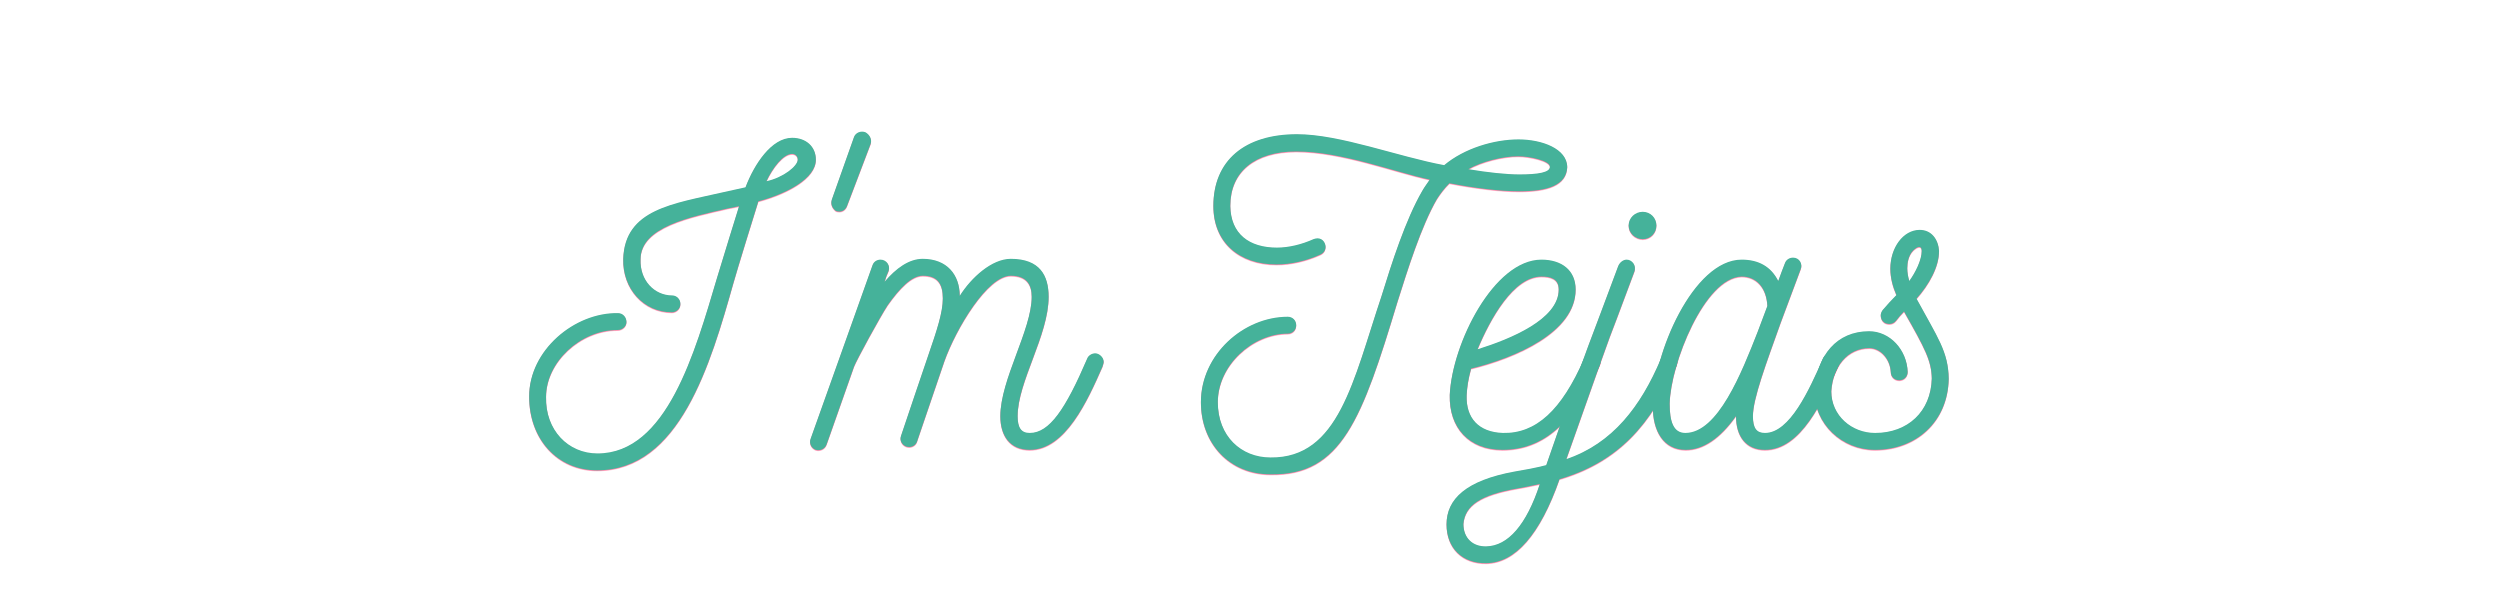 <svg xmlns="http://www.w3.org/2000/svg" xmlns:xlink="http://www.w3.org/1999/xlink" width="350" zoomAndPan="magnify" viewBox="0 0 262.5 63" height="84" preserveAspectRatio="xMidYMid meet" version="1.0"><defs><g/></defs><g fill="#ff3873" fill-opacity="0.302"><g transform="translate(55.562, 47.336)"><g><path d="M 30.102 -30.48 C 30.102 -31.832 29.086 -32.762 27.609 -32.762 C 25.457 -32.762 23.641 -30.016 22.715 -27.566 L 20.434 -27.062 C 15.113 -25.836 10.047 -25.289 9.879 -20.055 C 9.793 -16.93 12.031 -14.438 14.988 -14.438 C 15.453 -14.438 15.875 -14.816 15.875 -15.281 C 15.914 -15.789 15.492 -16.211 15.031 -16.211 C 13.129 -16.211 11.609 -17.816 11.695 -20.012 C 11.695 -23.43 16.973 -24.445 20.812 -25.332 L 22.039 -25.582 C 21.91 -25.16 20.305 -20.012 19.715 -18.027 C 17.395 -10.215 14.438 0.379 7.176 0.379 C 4.094 0.379 1.688 -2.07 1.773 -5.574 C 1.773 -9.203 5.363 -12.582 9.289 -12.582 C 9.793 -12.582 10.215 -12.961 10.215 -13.426 C 10.215 -13.934 9.836 -14.355 9.328 -14.355 C 4.77 -14.438 0 -10.469 0 -5.613 C 0 -1.141 2.957 2.152 7.133 2.152 C 15.789 2.152 19.039 -8.992 21.445 -17.52 C 21.742 -18.617 23.895 -25.582 24.062 -26.09 C 27.062 -26.891 30.102 -28.496 30.102 -30.48 Z M 24.91 -28.203 C 25.582 -29.637 26.68 -31.07 27.609 -31.07 C 27.949 -31.07 28.203 -30.82 28.203 -30.48 C 28.203 -29.805 26.68 -28.582 24.91 -28.203 Z M 24.91 -28.203 "/></g></g></g><g fill="#ff3873" fill-opacity="0.302"><g transform="translate(78.525, 47.336)"><g><path d="M 8.824 -26.301 C 8.656 -25.793 8.867 -25.371 9.246 -25.078 C 9.711 -24.91 10.176 -25.078 10.387 -25.543 L 12.875 -32.086 C 13.086 -32.594 12.75 -33.141 12.328 -33.352 C 11.863 -33.52 11.312 -33.309 11.145 -32.844 Z M 8.824 -26.301 "/></g></g></g><g fill="#ff3873" fill-opacity="0.302"><g transform="translate(87.389, 47.336)"><g><path d="M 28.496 -9.246 C 28.496 -9.711 28.031 -10.133 27.609 -10.133 C 27.273 -10.133 26.891 -9.922 26.766 -9.582 C 24.484 -4.266 22.797 -1.773 20.73 -1.773 C 19.844 -1.773 19.461 -2.32 19.461 -3.547 C 19.461 -7.176 22.715 -12.031 22.715 -16.086 C 22.715 -18.324 21.785 -20.055 18.746 -20.055 C 16.762 -20.055 14.605 -18.109 13.383 -16.168 C 13.383 -18.406 12.031 -20.055 9.5 -20.055 C 8.062 -20.055 6.711 -19.082 5.488 -17.648 C 5.613 -18.07 5.742 -18.406 5.91 -18.785 C 6.121 -19.336 5.699 -19.969 5.066 -19.969 C 4.688 -19.969 4.348 -19.758 4.223 -19.379 C 2.07 -13.297 -0.125 -7.219 -2.281 -1.141 C -2.449 -0.676 -2.195 -0.168 -1.73 0 C -1.266 0.125 -0.762 -0.086 -0.59 -0.59 L 2.281 -8.738 C 2.531 -9.414 5.066 -14.059 5.824 -15.199 C 7.051 -16.93 8.316 -18.281 9.5 -18.281 C 11.02 -18.281 11.609 -17.477 11.609 -15.914 C 11.609 -14.438 10.977 -12.539 10.09 -9.965 C 10.047 -9.879 7.262 -1.605 7.219 -1.477 C 7.008 -0.93 7.43 -0.297 8.062 -0.297 C 8.445 -0.297 8.781 -0.508 8.906 -0.887 C 8.867 -0.801 11.695 -9.078 11.777 -9.328 C 13.004 -12.75 16.297 -18.281 18.746 -18.281 C 20.434 -18.281 20.941 -17.309 20.941 -16.086 C 20.941 -12.621 17.648 -7.387 17.648 -3.547 C 17.648 -1.477 18.66 0 20.73 0 C 24.484 0 26.809 -5.191 28.371 -8.738 C 28.453 -9.035 28.496 -9.117 28.496 -9.246 Z M 28.496 -9.246 "/></g></g></g><g fill="#ff3873" fill-opacity="0.302"><g transform="translate(113.433, 47.336)"><g/></g></g><g fill="#ff3873" fill-opacity="0.302"><g transform="translate(126.097, 47.336)"><g><path d="M 38.461 -29.68 C 38.461 -31.621 35.801 -32.594 33.352 -32.594 C 30.777 -32.594 27.652 -31.664 25.543 -29.891 C 20.73 -30.777 14.605 -33.141 10.09 -33.141 C 4.559 -33.141 1.309 -30.355 1.309 -25.625 C 1.309 -21.785 4.012 -19.461 7.938 -19.461 C 9.457 -19.461 11.102 -19.844 12.582 -20.52 C 12.918 -20.688 13.086 -20.98 13.086 -21.32 C 13.086 -21.656 12.836 -22.207 12.242 -22.207 C 12.074 -22.207 11.949 -22.164 11.82 -22.121 C 10.598 -21.574 9.246 -21.234 7.98 -21.234 C 5.066 -21.234 3.125 -22.672 3.082 -25.625 C 3.082 -29.215 5.656 -31.324 10.004 -31.324 C 14.777 -31.324 20.305 -29.172 24.023 -28.371 C 23.77 -27.988 23.473 -27.609 23.262 -27.23 C 21.488 -24.191 20.012 -19.547 18.957 -16.129 C 16 -7.305 14.48 0.887 7.305 0.801 C 4.223 0.801 1.773 -1.434 1.773 -5.023 C 1.773 -8.867 5.402 -12.199 9.117 -12.199 C 9.625 -12.199 10.004 -12.582 10.004 -13.086 C 10.004 -13.594 9.625 -13.973 9.117 -13.973 C 4.477 -13.973 0 -10.004 0 -5.023 C 0 -0.676 2.996 2.574 7.305 2.574 C 14.777 2.703 16.93 -3.293 20.645 -15.578 C 21.699 -18.914 23.137 -23.516 24.781 -26.344 C 25.16 -26.934 25.582 -27.484 26.09 -27.988 C 28.75 -27.484 31.367 -27.145 33.438 -27.145 C 36.391 -27.145 38.375 -27.777 38.461 -29.68 Z M 33.438 -28.918 C 32.043 -28.918 30.102 -29.129 28.074 -29.469 C 29.512 -30.27 31.664 -30.82 33.309 -30.82 C 34.535 -30.82 36.645 -30.355 36.645 -29.723 C 36.645 -29.129 35.422 -28.918 33.438 -28.918 Z M 33.438 -28.918 "/></g></g></g><g fill="#ff3873" fill-opacity="0.302"><g transform="translate(152.225, 47.336)"><g><path d="M 15.281 -10.047 C 14.816 -10.215 14.312 -10.004 14.102 -9.582 C 11.738 -4.137 9.035 -1.688 5.574 -1.773 C 3.039 -1.859 1.688 -3.336 1.773 -5.742 C 1.816 -6.629 1.941 -7.43 2.238 -8.527 C 6.922 -9.668 13.215 -12.371 13.215 -16.844 C 13.215 -18.871 11.738 -19.969 9.625 -19.969 C 4.645 -19.969 0.254 -11.188 0 -5.785 C -0.086 -2.32 2.027 0 5.531 0 C 9.793 0 13.004 -2.785 15.746 -8.867 C 15.789 -8.992 15.832 -9.078 15.832 -9.203 C 15.832 -9.543 15.621 -9.879 15.281 -10.047 Z M 2.914 -10.555 C 4.266 -13.805 6.711 -18.195 9.625 -18.195 C 10.555 -18.195 11.441 -17.984 11.441 -16.844 C 11.441 -13.719 6.418 -11.652 2.914 -10.555 Z M 2.914 -10.555 "/></g></g></g><g fill="#ff3873" fill-opacity="0.302"><g transform="translate(165.606, 47.336)"><g><path d="M 6.883 -22.121 C 7.684 -22.121 8.316 -22.754 8.316 -23.559 C 8.316 -24.359 7.684 -24.992 6.883 -24.992 C 6.078 -24.992 5.402 -24.359 5.402 -23.559 C 5.402 -22.754 6.078 -22.121 6.883 -22.121 Z M 9.965 -10.004 C 9.836 -10.047 9.711 -10.09 9.582 -10.09 C 9.246 -10.09 8.949 -9.879 8.781 -9.543 C 6.672 -4.559 3.715 -0.676 -1.141 0.973 C 5.402 -17.52 2.07 -8.105 5.996 -18.703 C 6.25 -19.379 5.742 -19.969 5.191 -19.969 C 4.855 -19.969 4.477 -19.715 4.305 -19.293 C 1.141 -10.723 1.688 -12.707 -3.25 1.605 C -4.391 1.898 -5.531 2.109 -6.586 2.281 C -11.652 3.207 -13.719 5.152 -13.719 7.809 C -13.719 10.301 -12.074 11.949 -9.543 11.906 C -6.5 11.863 -3.883 8.867 -1.859 3.082 C 4.305 1.266 7.809 -2.66 10.426 -8.824 C 10.469 -8.949 10.512 -9.078 10.512 -9.203 C 10.512 -9.543 10.301 -9.836 9.965 -10.004 Z M -9.543 10.133 C -10.977 10.176 -11.949 9.246 -11.949 7.77 C -11.777 5.824 -10.133 4.727 -6.25 4.055 C -5.488 3.926 -4.727 3.758 -3.926 3.59 C -5.32 7.852 -7.262 10.09 -9.543 10.133 Z M -9.543 10.133 "/></g></g></g><g fill="#ff3873" fill-opacity="0.302"><g transform="translate(173.669, 47.336)"><g><path d="M 18.914 -10.047 C 18.785 -10.09 18.66 -10.133 18.535 -10.133 C 18.195 -10.133 17.898 -9.922 17.73 -9.582 L 17.688 -9.457 C 16.297 -6.332 14.27 -1.773 11.652 -1.773 C 10.766 -1.773 10.387 -2.281 10.387 -3.547 C 10.387 -5.402 11.777 -9.078 13.297 -13.34 L 15.41 -18.996 C 15.621 -19.504 15.281 -20.18 14.605 -20.18 C 14.227 -20.18 13.891 -19.969 13.762 -19.633 C 13.551 -19.082 13.297 -18.449 13.047 -17.73 C 12.285 -19.25 10.977 -19.969 9.203 -19.969 C 4.137 -19.969 -0.125 -10.09 -0.125 -4.559 C -0.125 -2.027 0.973 0 3.336 0 C 5.152 0 6.922 -1.184 8.613 -3.547 C 8.613 -1.477 9.625 0 11.652 0 C 15.453 0 17.73 -5.191 19.336 -8.738 L 19.379 -8.867 C 19.422 -8.992 19.461 -9.117 19.461 -9.246 C 19.461 -9.582 19.25 -9.879 18.914 -10.047 Z M 3.293 -1.773 C 2.027 -1.773 1.645 -2.996 1.645 -4.855 C 1.73 -9.035 5.32 -18.109 9.203 -18.195 C 10.723 -18.195 11.82 -17.055 11.906 -15.113 L 10.891 -12.41 C 9.203 -8.105 6.711 -1.773 3.293 -1.773 Z M 3.293 -1.773 "/></g></g></g><g fill="#ff3873" fill-opacity="0.302"><g transform="translate(190.68, 47.336)"><g><path d="M 13.934 -7.473 C 13.891 -10.344 12.75 -11.82 10.555 -15.875 C 11.863 -17.352 12.918 -19.207 12.918 -20.898 C 12.836 -22.121 12.117 -23.094 10.891 -23.094 C 9.16 -23.094 7.809 -21.234 7.809 -19.039 C 7.809 -18.07 8.062 -17.141 8.445 -16.254 C 7.938 -15.746 7.516 -15.281 7.008 -14.691 C 6.883 -14.523 6.797 -14.312 6.797 -14.145 C 6.797 -13.891 6.883 -13.594 7.094 -13.426 C 7.262 -13.258 7.516 -13.215 7.727 -13.215 C 7.98 -13.215 8.23 -13.34 8.402 -13.551 C 8.656 -13.891 8.949 -14.227 9.246 -14.523 C 11.484 -10.598 12.117 -9.371 12.16 -7.516 C 12.074 -4.012 9.625 -1.773 6.207 -1.773 C 3.758 -1.773 1.605 -3.59 1.605 -6.164 C 1.773 -8.738 3.293 -10.68 5.613 -10.68 C 6.711 -10.68 7.77 -9.625 7.852 -8.191 C 7.852 -7.684 8.23 -7.305 8.738 -7.305 C 9.246 -7.305 9.625 -7.684 9.625 -8.191 C 9.543 -10.512 7.77 -12.453 5.574 -12.453 C 2.195 -12.453 0.086 -9.965 -0.168 -6.164 C -0.168 -2.742 2.703 0 6.207 0 C 10.469 0 13.848 -2.914 13.934 -7.473 Z M 9.793 -17.73 C 9.668 -18.195 9.582 -18.617 9.582 -19.082 C 9.582 -19.672 9.711 -20.434 10.215 -20.941 C 10.641 -21.363 11.102 -21.488 11.102 -20.898 C 11.102 -19.969 10.469 -18.66 9.793 -17.73 Z M 9.793 -17.73 "/></g></g></g><g fill="#ff3873" fill-opacity="0.502"><g transform="translate(55.562, 47.283)"><g><path d="M 30.102 -30.48 C 30.102 -31.832 29.086 -32.762 27.609 -32.762 C 25.457 -32.762 23.641 -30.016 22.715 -27.566 L 20.434 -27.062 C 15.113 -25.836 10.047 -25.289 9.879 -20.055 C 9.793 -16.93 12.031 -14.438 14.988 -14.438 C 15.453 -14.438 15.875 -14.816 15.875 -15.281 C 15.914 -15.789 15.492 -16.211 15.031 -16.211 C 13.129 -16.211 11.609 -17.816 11.695 -20.012 C 11.695 -23.43 16.973 -24.445 20.812 -25.332 L 22.039 -25.582 C 21.91 -25.16 20.305 -20.012 19.715 -18.027 C 17.395 -10.215 14.438 0.379 7.176 0.379 C 4.094 0.379 1.688 -2.07 1.773 -5.574 C 1.773 -9.203 5.363 -12.582 9.289 -12.582 C 9.793 -12.582 10.215 -12.961 10.215 -13.426 C 10.215 -13.934 9.836 -14.355 9.328 -14.355 C 4.77 -14.438 0 -10.469 0 -5.613 C 0 -1.141 2.957 2.152 7.133 2.152 C 15.789 2.152 19.039 -8.992 21.445 -17.52 C 21.742 -18.617 23.895 -25.582 24.062 -26.09 C 27.062 -26.891 30.102 -28.496 30.102 -30.48 Z M 24.91 -28.203 C 25.582 -29.637 26.68 -31.07 27.609 -31.07 C 27.949 -31.07 28.203 -30.82 28.203 -30.48 C 28.203 -29.805 26.68 -28.582 24.91 -28.203 Z M 24.91 -28.203 "/></g></g></g><g fill="#ff3873" fill-opacity="0.502"><g transform="translate(78.525, 47.283)"><g><path d="M 8.824 -26.301 C 8.656 -25.793 8.867 -25.371 9.246 -25.078 C 9.711 -24.91 10.176 -25.078 10.387 -25.543 L 12.875 -32.086 C 13.086 -32.594 12.75 -33.141 12.328 -33.352 C 11.863 -33.52 11.312 -33.309 11.145 -32.844 Z M 8.824 -26.301 "/></g></g></g><g fill="#ff3873" fill-opacity="0.502"><g transform="translate(87.389, 47.283)"><g><path d="M 28.496 -9.246 C 28.496 -9.711 28.031 -10.133 27.609 -10.133 C 27.273 -10.133 26.891 -9.922 26.766 -9.582 C 24.484 -4.266 22.797 -1.773 20.73 -1.773 C 19.844 -1.773 19.461 -2.32 19.461 -3.547 C 19.461 -7.176 22.715 -12.031 22.715 -16.086 C 22.715 -18.324 21.785 -20.055 18.746 -20.055 C 16.762 -20.055 14.605 -18.109 13.383 -16.168 C 13.383 -18.406 12.031 -20.055 9.5 -20.055 C 8.062 -20.055 6.711 -19.082 5.488 -17.648 C 5.613 -18.07 5.742 -18.406 5.91 -18.785 C 6.121 -19.336 5.699 -19.969 5.066 -19.969 C 4.688 -19.969 4.348 -19.758 4.223 -19.379 C 2.07 -13.297 -0.125 -7.219 -2.281 -1.141 C -2.449 -0.676 -2.195 -0.168 -1.73 0 C -1.266 0.125 -0.762 -0.086 -0.59 -0.59 L 2.281 -8.738 C 2.531 -9.414 5.066 -14.059 5.824 -15.199 C 7.051 -16.93 8.316 -18.281 9.5 -18.281 C 11.02 -18.281 11.609 -17.477 11.609 -15.914 C 11.609 -14.438 10.977 -12.539 10.09 -9.965 C 10.047 -9.879 7.262 -1.605 7.219 -1.477 C 7.008 -0.93 7.43 -0.297 8.062 -0.297 C 8.445 -0.297 8.781 -0.508 8.906 -0.887 C 8.867 -0.801 11.695 -9.078 11.777 -9.328 C 13.004 -12.75 16.297 -18.281 18.746 -18.281 C 20.434 -18.281 20.941 -17.309 20.941 -16.086 C 20.941 -12.621 17.648 -7.387 17.648 -3.547 C 17.648 -1.477 18.66 0 20.73 0 C 24.484 0 26.809 -5.191 28.371 -8.738 C 28.453 -9.035 28.496 -9.117 28.496 -9.246 Z M 28.496 -9.246 "/></g></g></g><g fill="#ff3873" fill-opacity="0.502"><g transform="translate(113.433, 47.283)"><g/></g></g><g fill="#ff3873" fill-opacity="0.502"><g transform="translate(126.097, 47.283)"><g><path d="M 38.461 -29.68 C 38.461 -31.621 35.801 -32.594 33.352 -32.594 C 30.777 -32.594 27.652 -31.664 25.543 -29.891 C 20.73 -30.777 14.605 -33.141 10.09 -33.141 C 4.559 -33.141 1.309 -30.355 1.309 -25.625 C 1.309 -21.785 4.012 -19.461 7.938 -19.461 C 9.457 -19.461 11.102 -19.844 12.582 -20.52 C 12.918 -20.688 13.086 -20.98 13.086 -21.32 C 13.086 -21.656 12.836 -22.207 12.242 -22.207 C 12.074 -22.207 11.949 -22.164 11.82 -22.121 C 10.598 -21.574 9.246 -21.234 7.98 -21.234 C 5.066 -21.234 3.125 -22.672 3.082 -25.625 C 3.082 -29.215 5.656 -31.324 10.004 -31.324 C 14.777 -31.324 20.305 -29.172 24.023 -28.371 C 23.77 -27.988 23.473 -27.609 23.262 -27.23 C 21.488 -24.191 20.012 -19.547 18.957 -16.129 C 16 -7.305 14.48 0.887 7.305 0.801 C 4.223 0.801 1.773 -1.434 1.773 -5.023 C 1.773 -8.867 5.402 -12.199 9.117 -12.199 C 9.625 -12.199 10.004 -12.582 10.004 -13.086 C 10.004 -13.594 9.625 -13.973 9.117 -13.973 C 4.477 -13.973 0 -10.004 0 -5.023 C 0 -0.676 2.996 2.574 7.305 2.574 C 14.777 2.703 16.93 -3.293 20.645 -15.578 C 21.699 -18.914 23.137 -23.516 24.781 -26.344 C 25.16 -26.934 25.582 -27.484 26.09 -27.988 C 28.75 -27.484 31.367 -27.145 33.438 -27.145 C 36.391 -27.145 38.375 -27.777 38.461 -29.68 Z M 33.438 -28.918 C 32.043 -28.918 30.102 -29.129 28.074 -29.469 C 29.512 -30.27 31.664 -30.82 33.309 -30.82 C 34.535 -30.82 36.645 -30.355 36.645 -29.723 C 36.645 -29.129 35.422 -28.918 33.438 -28.918 Z M 33.438 -28.918 "/></g></g></g><g fill="#ff3873" fill-opacity="0.502"><g transform="translate(152.225, 47.283)"><g><path d="M 15.281 -10.047 C 14.816 -10.215 14.312 -10.004 14.102 -9.582 C 11.738 -4.137 9.035 -1.688 5.574 -1.773 C 3.039 -1.859 1.688 -3.336 1.773 -5.742 C 1.816 -6.629 1.941 -7.43 2.238 -8.527 C 6.922 -9.668 13.215 -12.371 13.215 -16.844 C 13.215 -18.871 11.738 -19.969 9.625 -19.969 C 4.645 -19.969 0.254 -11.188 0 -5.785 C -0.086 -2.32 2.027 0 5.531 0 C 9.793 0 13.004 -2.785 15.746 -8.867 C 15.789 -8.992 15.832 -9.078 15.832 -9.203 C 15.832 -9.543 15.621 -9.879 15.281 -10.047 Z M 2.914 -10.555 C 4.266 -13.805 6.711 -18.195 9.625 -18.195 C 10.555 -18.195 11.441 -17.984 11.441 -16.844 C 11.441 -13.719 6.418 -11.652 2.914 -10.555 Z M 2.914 -10.555 "/></g></g></g><g fill="#ff3873" fill-opacity="0.502"><g transform="translate(165.606, 47.283)"><g><path d="M 6.883 -22.121 C 7.684 -22.121 8.316 -22.754 8.316 -23.559 C 8.316 -24.359 7.684 -24.992 6.883 -24.992 C 6.078 -24.992 5.402 -24.359 5.402 -23.559 C 5.402 -22.754 6.078 -22.121 6.883 -22.121 Z M 9.965 -10.004 C 9.836 -10.047 9.711 -10.09 9.582 -10.09 C 9.246 -10.09 8.949 -9.879 8.781 -9.543 C 6.672 -4.559 3.715 -0.676 -1.141 0.973 C 5.402 -17.52 2.07 -8.105 5.996 -18.703 C 6.25 -19.379 5.742 -19.969 5.191 -19.969 C 4.855 -19.969 4.477 -19.715 4.305 -19.293 C 1.141 -10.723 1.688 -12.707 -3.25 1.605 C -4.391 1.898 -5.531 2.109 -6.586 2.281 C -11.652 3.207 -13.719 5.152 -13.719 7.809 C -13.719 10.301 -12.074 11.949 -9.543 11.906 C -6.5 11.863 -3.883 8.867 -1.859 3.082 C 4.305 1.266 7.809 -2.66 10.426 -8.824 C 10.469 -8.949 10.512 -9.078 10.512 -9.203 C 10.512 -9.543 10.301 -9.836 9.965 -10.004 Z M -9.543 10.133 C -10.977 10.176 -11.949 9.246 -11.949 7.77 C -11.777 5.824 -10.133 4.727 -6.25 4.055 C -5.488 3.926 -4.727 3.758 -3.926 3.59 C -5.32 7.852 -7.262 10.09 -9.543 10.133 Z M -9.543 10.133 "/></g></g></g><g fill="#ff3873" fill-opacity="0.502"><g transform="translate(173.669, 47.283)"><g><path d="M 18.914 -10.047 C 18.785 -10.09 18.66 -10.133 18.535 -10.133 C 18.195 -10.133 17.898 -9.922 17.73 -9.582 L 17.688 -9.457 C 16.297 -6.332 14.27 -1.773 11.652 -1.773 C 10.766 -1.773 10.387 -2.281 10.387 -3.547 C 10.387 -5.402 11.777 -9.078 13.297 -13.34 L 15.41 -18.996 C 15.621 -19.504 15.281 -20.18 14.605 -20.18 C 14.227 -20.18 13.891 -19.969 13.762 -19.633 C 13.551 -19.082 13.297 -18.449 13.047 -17.73 C 12.285 -19.25 10.977 -19.969 9.203 -19.969 C 4.137 -19.969 -0.125 -10.09 -0.125 -4.559 C -0.125 -2.027 0.973 0 3.336 0 C 5.152 0 6.922 -1.184 8.613 -3.547 C 8.613 -1.477 9.625 0 11.652 0 C 15.453 0 17.73 -5.191 19.336 -8.738 L 19.379 -8.867 C 19.422 -8.992 19.461 -9.117 19.461 -9.246 C 19.461 -9.582 19.25 -9.879 18.914 -10.047 Z M 3.293 -1.773 C 2.027 -1.773 1.645 -2.996 1.645 -4.855 C 1.73 -9.035 5.32 -18.109 9.203 -18.195 C 10.723 -18.195 11.82 -17.055 11.906 -15.113 L 10.891 -12.41 C 9.203 -8.105 6.711 -1.773 3.293 -1.773 Z M 3.293 -1.773 "/></g></g></g><g fill="#ff3873" fill-opacity="0.502"><g transform="translate(190.68, 47.283)"><g><path d="M 13.934 -7.473 C 13.891 -10.344 12.75 -11.82 10.555 -15.875 C 11.863 -17.352 12.918 -19.207 12.918 -20.898 C 12.836 -22.121 12.117 -23.094 10.891 -23.094 C 9.16 -23.094 7.809 -21.234 7.809 -19.039 C 7.809 -18.07 8.062 -17.141 8.445 -16.254 C 7.938 -15.746 7.516 -15.281 7.008 -14.691 C 6.883 -14.523 6.797 -14.312 6.797 -14.145 C 6.797 -13.891 6.883 -13.594 7.094 -13.426 C 7.262 -13.258 7.516 -13.215 7.727 -13.215 C 7.98 -13.215 8.23 -13.34 8.402 -13.551 C 8.656 -13.891 8.949 -14.227 9.246 -14.523 C 11.484 -10.598 12.117 -9.371 12.16 -7.516 C 12.074 -4.012 9.625 -1.773 6.207 -1.773 C 3.758 -1.773 1.605 -3.59 1.605 -6.164 C 1.773 -8.738 3.293 -10.68 5.613 -10.68 C 6.711 -10.68 7.77 -9.625 7.852 -8.191 C 7.852 -7.684 8.23 -7.305 8.738 -7.305 C 9.246 -7.305 9.625 -7.684 9.625 -8.191 C 9.543 -10.512 7.77 -12.453 5.574 -12.453 C 2.195 -12.453 0.086 -9.965 -0.168 -6.164 C -0.168 -2.742 2.703 0 6.207 0 C 10.469 0 13.848 -2.914 13.934 -7.473 Z M 9.793 -17.73 C 9.668 -18.195 9.582 -18.617 9.582 -19.082 C 9.582 -19.672 9.711 -20.434 10.215 -20.941 C 10.641 -21.363 11.102 -21.488 11.102 -20.898 C 11.102 -19.969 10.469 -18.66 9.793 -17.73 Z M 9.793 -17.73 "/></g></g></g><g fill="#45b29a" fill-opacity="1"><g transform="translate(55.562, 47.231)"><g><path d="M 30.102 -30.48 C 30.102 -31.832 29.086 -32.762 27.609 -32.762 C 25.457 -32.762 23.641 -30.016 22.715 -27.566 L 20.434 -27.062 C 15.113 -25.836 10.047 -25.289 9.879 -20.055 C 9.793 -16.93 12.031 -14.438 14.988 -14.438 C 15.453 -14.438 15.875 -14.816 15.875 -15.281 C 15.914 -15.789 15.492 -16.211 15.031 -16.211 C 13.129 -16.211 11.609 -17.816 11.695 -20.012 C 11.695 -23.43 16.973 -24.445 20.812 -25.332 L 22.039 -25.582 C 21.91 -25.16 20.305 -20.012 19.715 -18.027 C 17.395 -10.215 14.438 0.379 7.176 0.379 C 4.094 0.379 1.688 -2.07 1.773 -5.574 C 1.773 -9.203 5.363 -12.582 9.289 -12.582 C 9.793 -12.582 10.215 -12.961 10.215 -13.426 C 10.215 -13.934 9.836 -14.355 9.328 -14.355 C 4.77 -14.438 0 -10.469 0 -5.613 C 0 -1.141 2.957 2.152 7.133 2.152 C 15.789 2.152 19.039 -8.992 21.445 -17.52 C 21.742 -18.617 23.895 -25.582 24.062 -26.09 C 27.062 -26.891 30.102 -28.496 30.102 -30.48 Z M 24.91 -28.203 C 25.582 -29.637 26.68 -31.07 27.609 -31.07 C 27.949 -31.07 28.203 -30.82 28.203 -30.48 C 28.203 -29.805 26.68 -28.582 24.91 -28.203 Z M 24.91 -28.203 "/></g></g></g><g fill="#45b29a" fill-opacity="1"><g transform="translate(78.525, 47.231)"><g><path d="M 8.824 -26.301 C 8.656 -25.793 8.867 -25.371 9.246 -25.078 C 9.711 -24.91 10.176 -25.078 10.387 -25.543 L 12.875 -32.086 C 13.086 -32.594 12.75 -33.141 12.328 -33.352 C 11.863 -33.52 11.312 -33.309 11.145 -32.844 Z M 8.824 -26.301 "/></g></g></g><g fill="#45b29a" fill-opacity="1"><g transform="translate(87.389, 47.231)"><g><path d="M 28.496 -9.246 C 28.496 -9.711 28.031 -10.133 27.609 -10.133 C 27.273 -10.133 26.891 -9.922 26.766 -9.582 C 24.484 -4.266 22.797 -1.773 20.73 -1.773 C 19.844 -1.773 19.461 -2.32 19.461 -3.547 C 19.461 -7.176 22.715 -12.031 22.715 -16.086 C 22.715 -18.324 21.785 -20.055 18.746 -20.055 C 16.762 -20.055 14.605 -18.109 13.383 -16.168 C 13.383 -18.406 12.031 -20.055 9.5 -20.055 C 8.062 -20.055 6.711 -19.082 5.488 -17.648 C 5.613 -18.07 5.742 -18.406 5.91 -18.785 C 6.121 -19.336 5.699 -19.969 5.066 -19.969 C 4.688 -19.969 4.348 -19.758 4.223 -19.379 C 2.07 -13.297 -0.125 -7.219 -2.281 -1.141 C -2.449 -0.676 -2.195 -0.168 -1.73 0 C -1.266 0.125 -0.762 -0.086 -0.59 -0.59 L 2.281 -8.738 C 2.531 -9.414 5.066 -14.059 5.824 -15.199 C 7.051 -16.93 8.316 -18.281 9.5 -18.281 C 11.02 -18.281 11.609 -17.477 11.609 -15.914 C 11.609 -14.438 10.977 -12.539 10.09 -9.965 C 10.047 -9.879 7.262 -1.605 7.219 -1.477 C 7.008 -0.93 7.43 -0.297 8.062 -0.297 C 8.445 -0.297 8.781 -0.508 8.906 -0.887 C 8.867 -0.801 11.695 -9.078 11.777 -9.328 C 13.004 -12.75 16.297 -18.281 18.746 -18.281 C 20.434 -18.281 20.941 -17.309 20.941 -16.086 C 20.941 -12.621 17.648 -7.387 17.648 -3.547 C 17.648 -1.477 18.66 0 20.73 0 C 24.484 0 26.809 -5.191 28.371 -8.738 C 28.453 -9.035 28.496 -9.117 28.496 -9.246 Z M 28.496 -9.246 "/></g></g></g><g fill="#45b29a" fill-opacity="1"><g transform="translate(113.433, 47.231)"><g/></g></g><g fill="#45b29a" fill-opacity="1"><g transform="translate(126.097, 47.231)"><g><path d="M 38.461 -29.68 C 38.461 -31.621 35.801 -32.594 33.352 -32.594 C 30.777 -32.594 27.652 -31.664 25.543 -29.891 C 20.73 -30.777 14.605 -33.141 10.09 -33.141 C 4.559 -33.141 1.309 -30.355 1.309 -25.625 C 1.309 -21.785 4.012 -19.461 7.938 -19.461 C 9.457 -19.461 11.102 -19.844 12.582 -20.52 C 12.918 -20.688 13.086 -20.98 13.086 -21.32 C 13.086 -21.656 12.836 -22.207 12.242 -22.207 C 12.074 -22.207 11.949 -22.164 11.82 -22.121 C 10.598 -21.574 9.246 -21.234 7.98 -21.234 C 5.066 -21.234 3.125 -22.672 3.082 -25.625 C 3.082 -29.215 5.656 -31.324 10.004 -31.324 C 14.777 -31.324 20.305 -29.172 24.023 -28.371 C 23.77 -27.988 23.473 -27.609 23.262 -27.23 C 21.488 -24.191 20.012 -19.547 18.957 -16.129 C 16 -7.305 14.48 0.887 7.305 0.801 C 4.223 0.801 1.773 -1.434 1.773 -5.023 C 1.773 -8.867 5.402 -12.199 9.117 -12.199 C 9.625 -12.199 10.004 -12.582 10.004 -13.086 C 10.004 -13.594 9.625 -13.973 9.117 -13.973 C 4.477 -13.973 0 -10.004 0 -5.023 C 0 -0.676 2.996 2.574 7.305 2.574 C 14.777 2.703 16.93 -3.293 20.645 -15.578 C 21.699 -18.914 23.137 -23.516 24.781 -26.344 C 25.16 -26.934 25.582 -27.484 26.09 -27.988 C 28.75 -27.484 31.367 -27.145 33.438 -27.145 C 36.391 -27.145 38.375 -27.777 38.461 -29.68 Z M 33.438 -28.918 C 32.043 -28.918 30.102 -29.129 28.074 -29.469 C 29.512 -30.27 31.664 -30.82 33.309 -30.82 C 34.535 -30.82 36.645 -30.355 36.645 -29.723 C 36.645 -29.129 35.422 -28.918 33.438 -28.918 Z M 33.438 -28.918 "/></g></g></g><g fill="#45b29a" fill-opacity="1"><g transform="translate(152.225, 47.231)"><g><path d="M 15.281 -10.047 C 14.816 -10.215 14.312 -10.004 14.102 -9.582 C 11.738 -4.137 9.035 -1.688 5.574 -1.773 C 3.039 -1.859 1.688 -3.336 1.773 -5.742 C 1.816 -6.629 1.941 -7.43 2.238 -8.527 C 6.922 -9.668 13.215 -12.371 13.215 -16.844 C 13.215 -18.871 11.738 -19.969 9.625 -19.969 C 4.645 -19.969 0.254 -11.188 0 -5.785 C -0.086 -2.32 2.027 0 5.531 0 C 9.793 0 13.004 -2.785 15.746 -8.867 C 15.789 -8.992 15.832 -9.078 15.832 -9.203 C 15.832 -9.543 15.621 -9.879 15.281 -10.047 Z M 2.914 -10.555 C 4.266 -13.805 6.711 -18.195 9.625 -18.195 C 10.555 -18.195 11.441 -17.984 11.441 -16.844 C 11.441 -13.719 6.418 -11.652 2.914 -10.555 Z M 2.914 -10.555 "/></g></g></g><g fill="#45b29a" fill-opacity="1"><g transform="translate(165.606, 47.231)"><g><path d="M 6.883 -22.121 C 7.684 -22.121 8.316 -22.754 8.316 -23.559 C 8.316 -24.359 7.684 -24.992 6.883 -24.992 C 6.078 -24.992 5.402 -24.359 5.402 -23.559 C 5.402 -22.754 6.078 -22.121 6.883 -22.121 Z M 9.965 -10.004 C 9.836 -10.047 9.711 -10.09 9.582 -10.09 C 9.246 -10.09 8.949 -9.879 8.781 -9.543 C 6.672 -4.559 3.715 -0.676 -1.141 0.973 C 5.402 -17.52 2.07 -8.105 5.996 -18.703 C 6.25 -19.379 5.742 -19.969 5.191 -19.969 C 4.855 -19.969 4.477 -19.715 4.305 -19.293 C 1.141 -10.723 1.688 -12.707 -3.25 1.605 C -4.391 1.898 -5.531 2.109 -6.586 2.281 C -11.652 3.207 -13.719 5.152 -13.719 7.809 C -13.719 10.301 -12.074 11.949 -9.543 11.906 C -6.5 11.863 -3.883 8.867 -1.859 3.082 C 4.305 1.266 7.809 -2.66 10.426 -8.824 C 10.469 -8.949 10.512 -9.078 10.512 -9.203 C 10.512 -9.543 10.301 -9.836 9.965 -10.004 Z M -9.543 10.133 C -10.977 10.176 -11.949 9.246 -11.949 7.77 C -11.777 5.824 -10.133 4.727 -6.25 4.055 C -5.488 3.926 -4.727 3.758 -3.926 3.59 C -5.32 7.852 -7.262 10.09 -9.543 10.133 Z M -9.543 10.133 "/></g></g></g><g fill="#45b29a" fill-opacity="1"><g transform="translate(173.669, 47.231)"><g><path d="M 18.914 -10.047 C 18.785 -10.09 18.66 -10.133 18.535 -10.133 C 18.195 -10.133 17.898 -9.922 17.73 -9.582 L 17.688 -9.457 C 16.297 -6.332 14.27 -1.773 11.652 -1.773 C 10.766 -1.773 10.387 -2.281 10.387 -3.547 C 10.387 -5.402 11.777 -9.078 13.297 -13.34 L 15.41 -18.996 C 15.621 -19.504 15.281 -20.18 14.605 -20.18 C 14.227 -20.18 13.891 -19.969 13.762 -19.633 C 13.551 -19.082 13.297 -18.449 13.047 -17.73 C 12.285 -19.25 10.977 -19.969 9.203 -19.969 C 4.137 -19.969 -0.125 -10.09 -0.125 -4.559 C -0.125 -2.027 0.973 0 3.336 0 C 5.152 0 6.922 -1.184 8.613 -3.547 C 8.613 -1.477 9.625 0 11.652 0 C 15.453 0 17.73 -5.191 19.336 -8.738 L 19.379 -8.867 C 19.422 -8.992 19.461 -9.117 19.461 -9.246 C 19.461 -9.582 19.25 -9.879 18.914 -10.047 Z M 3.293 -1.773 C 2.027 -1.773 1.645 -2.996 1.645 -4.855 C 1.73 -9.035 5.32 -18.109 9.203 -18.195 C 10.723 -18.195 11.82 -17.055 11.906 -15.113 L 10.891 -12.41 C 9.203 -8.105 6.711 -1.773 3.293 -1.773 Z M 3.293 -1.773 "/></g></g></g><g fill="#45b29a" fill-opacity="1"><g transform="translate(190.68, 47.231)"><g><path d="M 13.934 -7.473 C 13.891 -10.344 12.75 -11.82 10.555 -15.875 C 11.863 -17.352 12.918 -19.207 12.918 -20.898 C 12.836 -22.121 12.117 -23.094 10.891 -23.094 C 9.16 -23.094 7.809 -21.234 7.809 -19.039 C 7.809 -18.07 8.062 -17.141 8.445 -16.254 C 7.938 -15.746 7.516 -15.281 7.008 -14.691 C 6.883 -14.523 6.797 -14.312 6.797 -14.145 C 6.797 -13.891 6.883 -13.594 7.094 -13.426 C 7.262 -13.258 7.516 -13.215 7.727 -13.215 C 7.98 -13.215 8.23 -13.34 8.402 -13.551 C 8.656 -13.891 8.949 -14.227 9.246 -14.523 C 11.484 -10.598 12.117 -9.371 12.16 -7.516 C 12.074 -4.012 9.625 -1.773 6.207 -1.773 C 3.758 -1.773 1.605 -3.59 1.605 -6.164 C 1.773 -8.738 3.293 -10.68 5.613 -10.68 C 6.711 -10.68 7.77 -9.625 7.852 -8.191 C 7.852 -7.684 8.23 -7.305 8.738 -7.305 C 9.246 -7.305 9.625 -7.684 9.625 -8.191 C 9.543 -10.512 7.77 -12.453 5.574 -12.453 C 2.195 -12.453 0.086 -9.965 -0.168 -6.164 C -0.168 -2.742 2.703 0 6.207 0 C 10.469 0 13.848 -2.914 13.934 -7.473 Z M 9.793 -17.73 C 9.668 -18.195 9.582 -18.617 9.582 -19.082 C 9.582 -19.672 9.711 -20.434 10.215 -20.941 C 10.641 -21.363 11.102 -21.488 11.102 -20.898 C 11.102 -19.969 10.469 -18.66 9.793 -17.73 Z M 9.793 -17.73 "/></g></g></g></svg>
